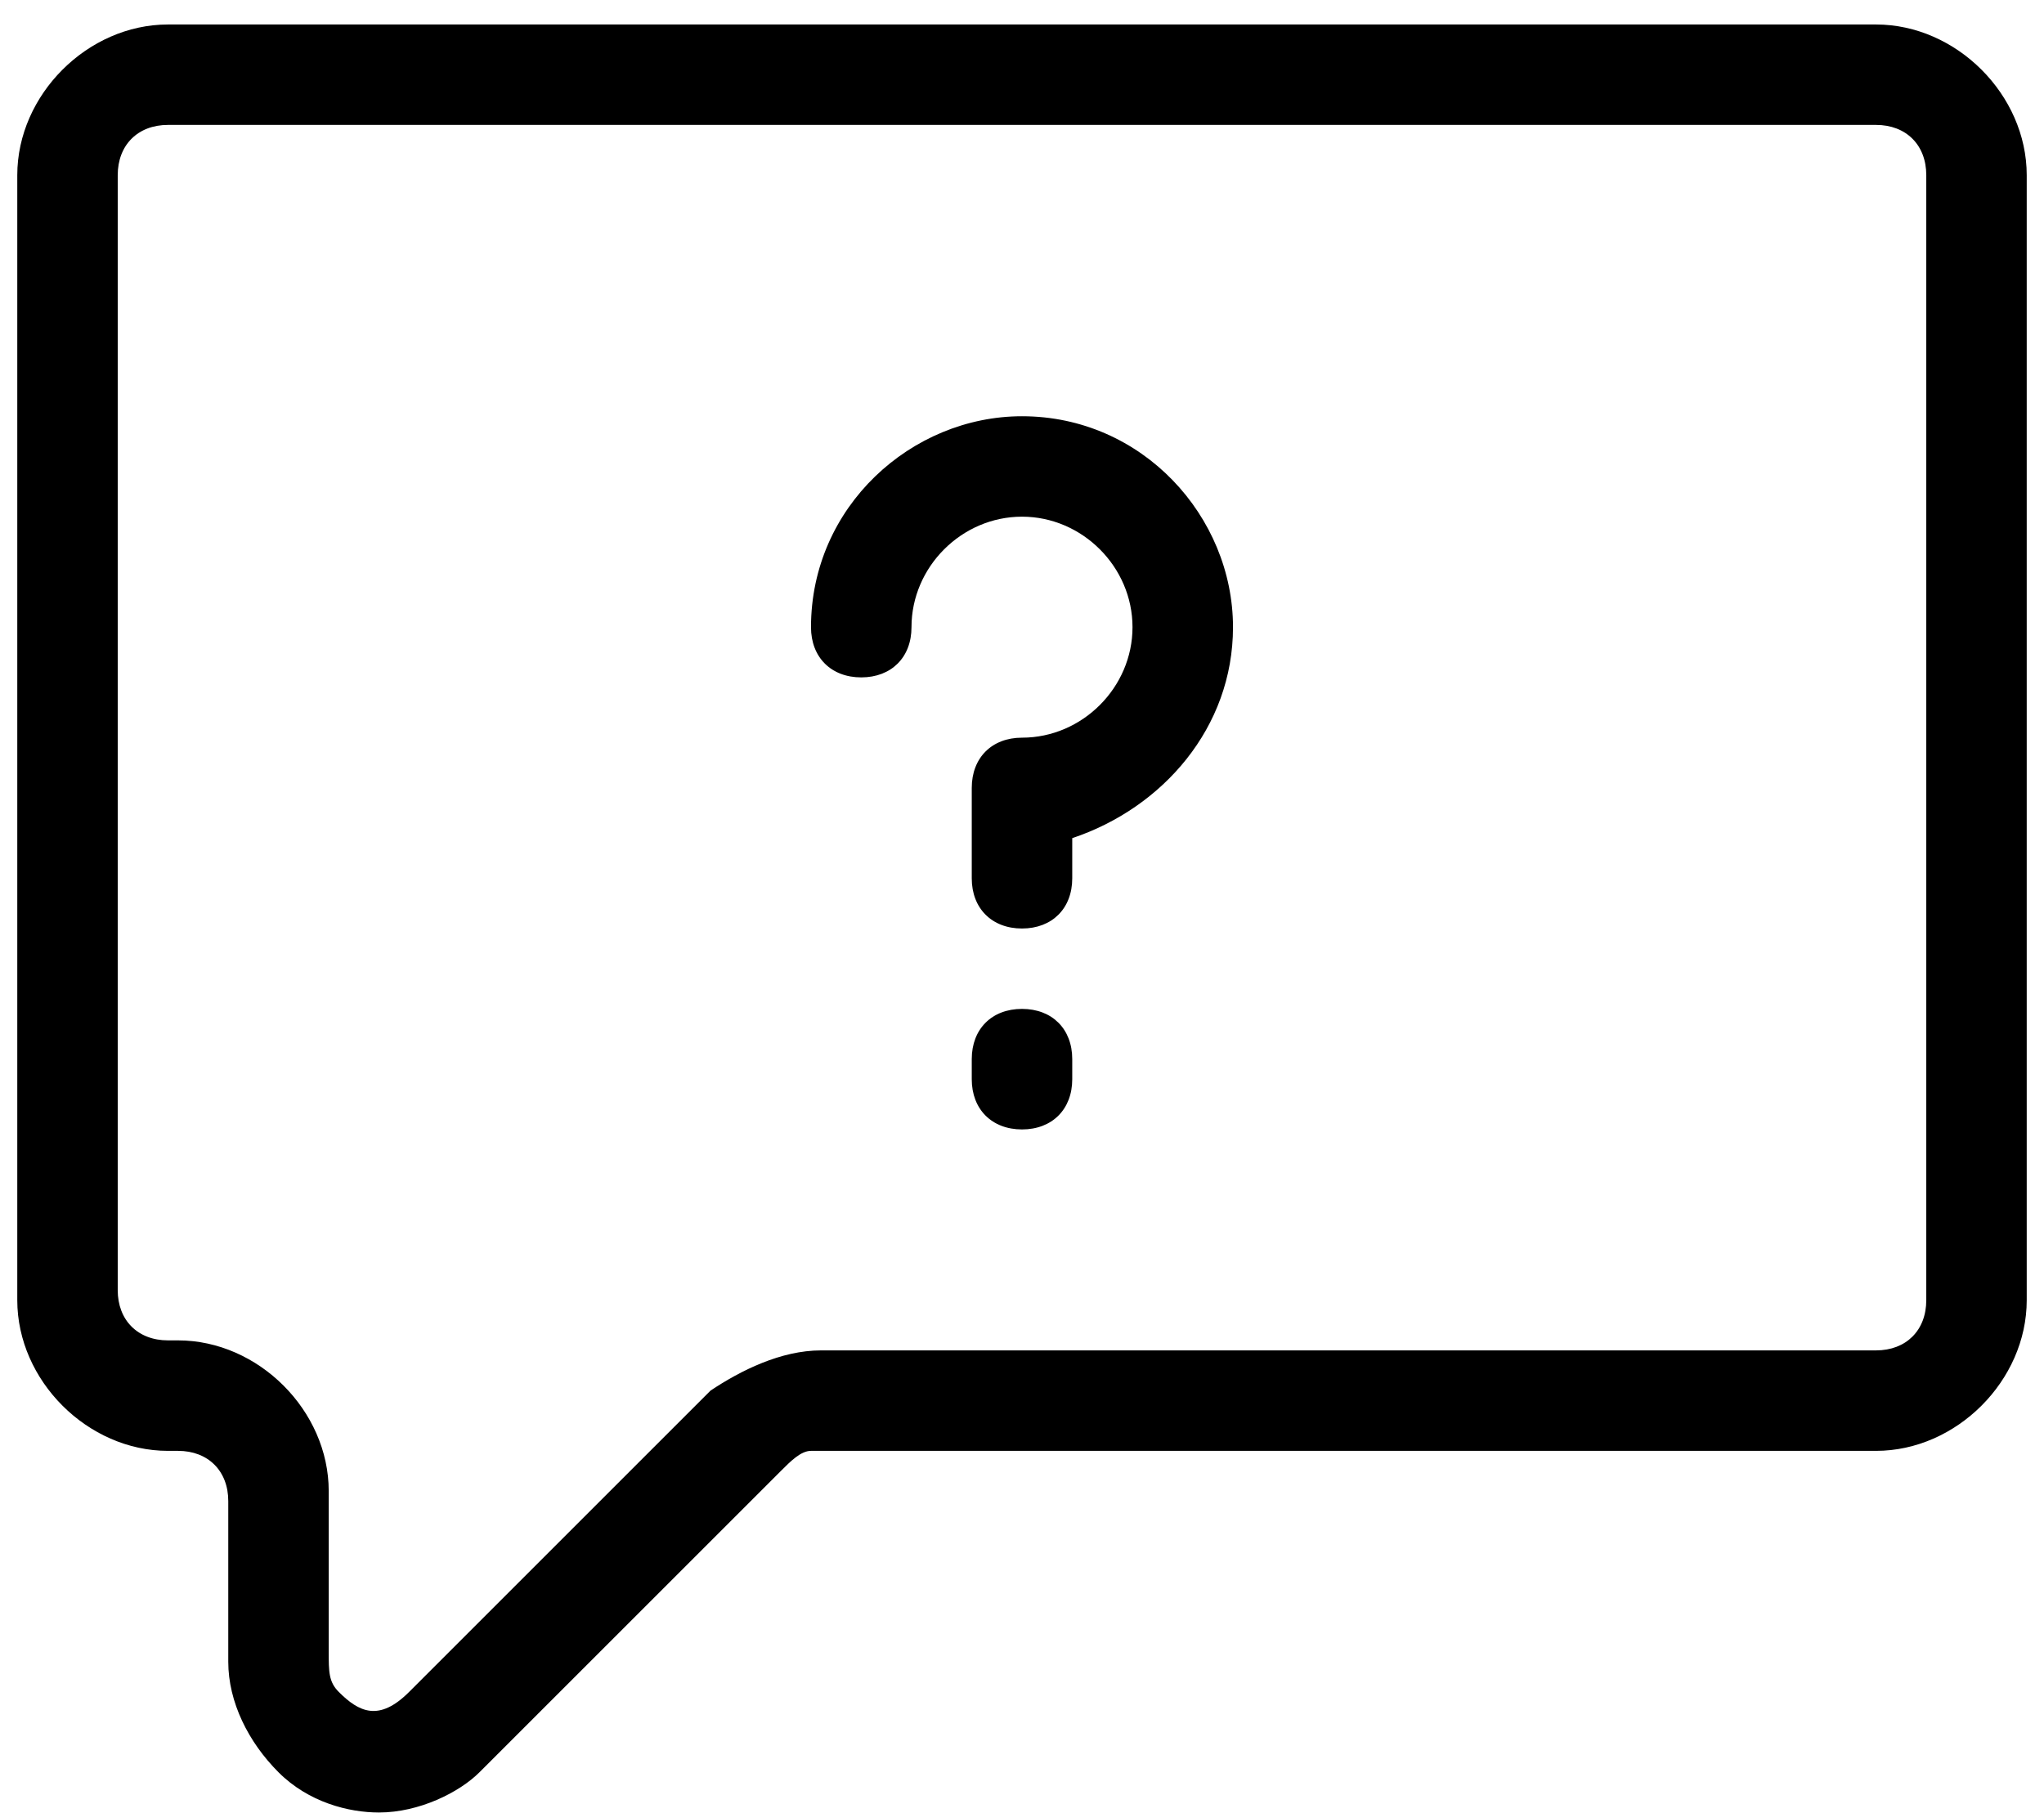 <svg xmlns="http://www.w3.org/2000/svg" width="62" height="55" viewBox="0 0 62 55" id="inquiry"><g fill="none" fill-rule="evenodd"><g fill="#000" transform="translate(-489 -394)"><g transform="translate(489 394)"><path d="M56.905.743H5.095C2.657.743.524 2.876.524 5.314v34.134c0 2.438 2.133 4.571 4.571 4.571H5.4c.914 0 1.524.61 1.524 1.524v4.876c0 1.22.61 2.438 1.524 3.352.914.915 2.133 1.22 3.047 1.22 1.22 0 2.438-.61 3.048-1.22l9.143-9.142c.304-.305.61-.61.914-.61h32.305c2.438 0 4.571-2.133 4.571-4.571V5.314c0-2.438-2.133-4.571-4.571-4.571zm1.524 38.705c0 .914-.61 1.523-1.524 1.523h-32c-1.22 0-2.438.61-3.353 1.22l-9.142 9.142c-.915.915-1.524.61-2.134 0-.305-.304-.305-.61-.305-1.219v-4.876c0-2.438-2.133-4.571-4.571-4.571h-.305c-.914 0-1.524-.61-1.524-1.524V5.314c0-.914.61-1.524 1.524-1.524h51.81c.914 0 1.524.61 1.524 1.524v34.134z"></path><path d="M37.4 19.029c0 3.047-2.133 5.485-4.876 6.4v1.219c0 .914-.61 1.523-1.524 1.523s-1.524-.61-1.524-1.523v-2.743c0-.915.61-1.524 1.524-1.524 1.829 0 3.352-1.524 3.352-3.352 0-1.829-1.523-3.353-3.352-3.353s-3.352 1.524-3.352 3.353c0 .914-.61 1.523-1.524 1.523s-1.524-.61-1.524-1.523c0-3.658 3.048-6.4 6.4-6.4 3.657 0 6.4 3.047 6.4 6.4zM31 34.267c-.914 0-1.524-.61-1.524-1.524v-.61c0-.914.61-1.523 1.524-1.523s1.524.609 1.524 1.523v.61c0 .914-.61 1.524-1.524 1.524z"></path></g></g></g></svg>
